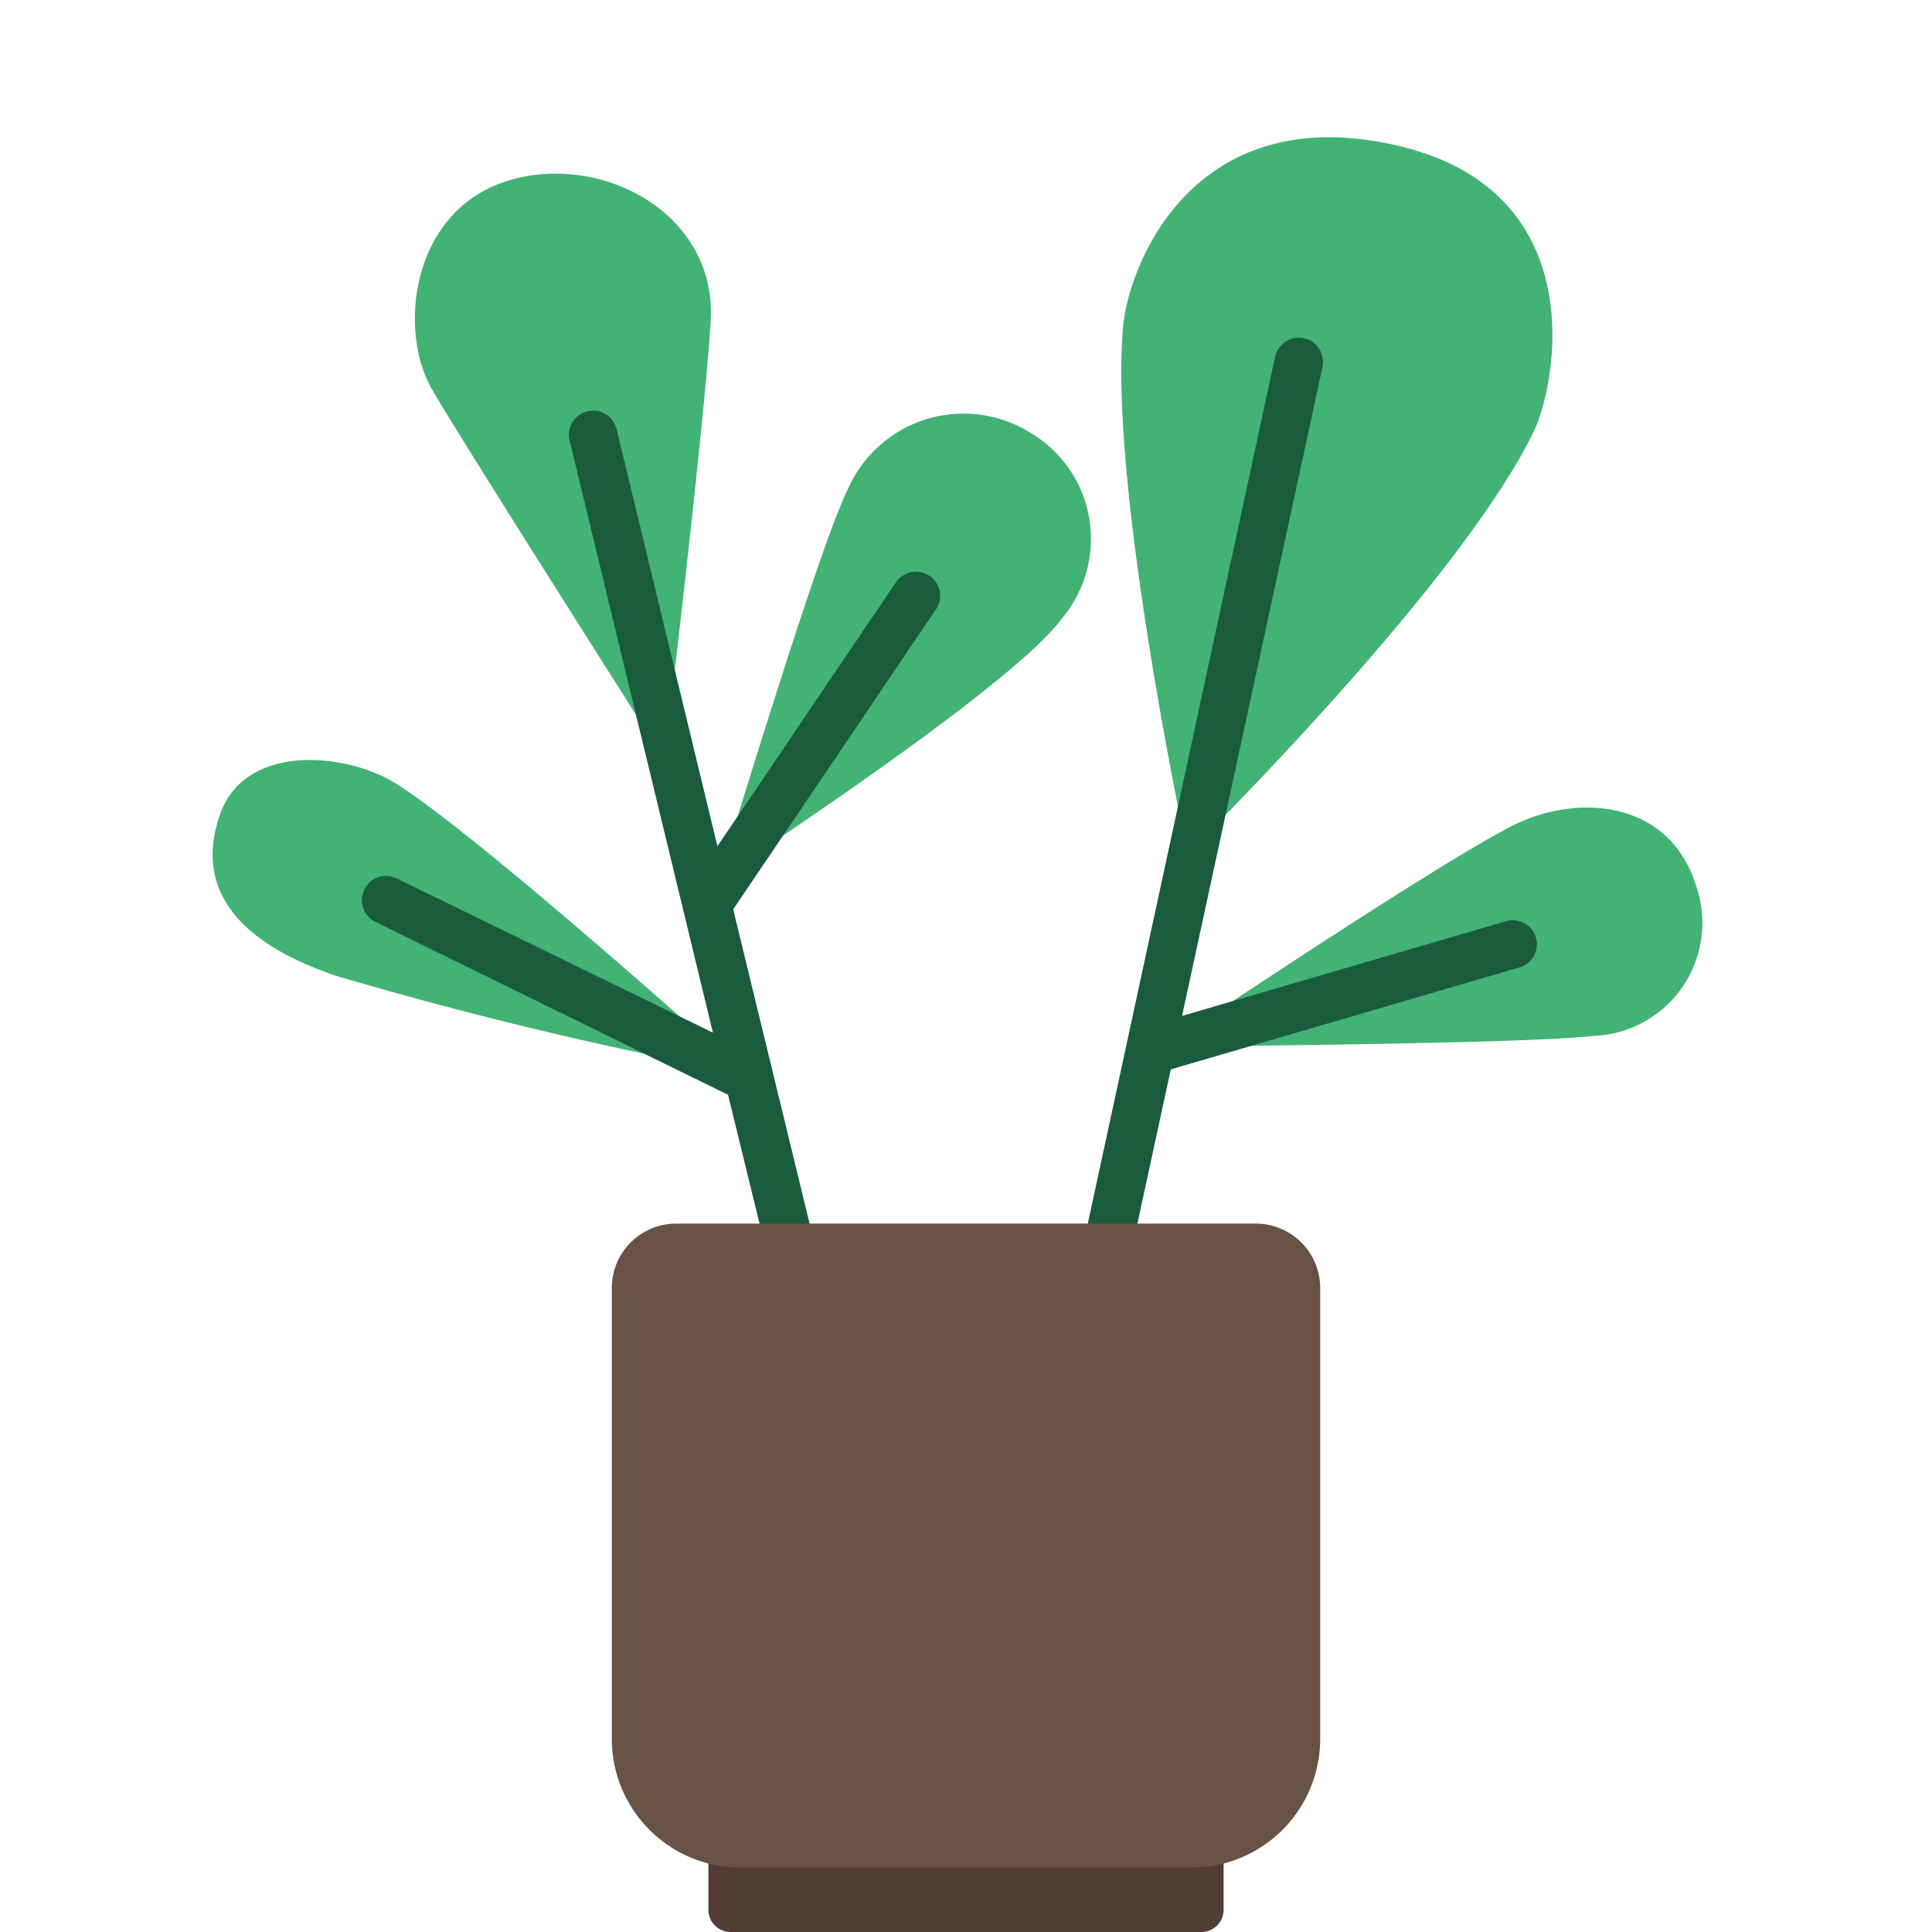 <?xml version="1.0" standalone="no"?><!DOCTYPE svg PUBLIC "-//W3C//DTD SVG 1.1//EN" "http://www.w3.org/Graphics/SVG/1.1/DTD/svg11.dtd"><svg class="icon" width="200px" height="200.00px" viewBox="0 0 1024 1024" version="1.1" xmlns="http://www.w3.org/2000/svg"><path d="M394.24 569.003s-156.501-140.971-190.976-157.355c-28.672-13.653-74.581-14.677-86.699 20.139-10.411 29.696-2.901 63.488 61.269 85.333a2164.907 2164.907 0 0 0 216.405 51.883zM380.928 465.579s53.419-176.811 68.267-205.824A66.901 66.901 0 0 1 546.133 229.376a65.365 65.365 0 0 1 17.067 97.963c-26.283 36.864-182.272 138.24-182.272 138.24zM352.085 402.432s-104.96-164.864-123.051-195.925-11.264-93.355 38.229-110.08 112.981 15.701 109.397 73.899-24.576 232.107-24.576 232.107zM629.419 452.267s-41.984-194.901-34.133-279.381c2.901-31.915 36.352-119.467 143.019-96.256s86.699 126.635 74.752 151.723C773.632 310.443 629.419 452.267 629.419 452.267zM617.301 554.667s139.435-93.867 183.467-116.565c34.987-18.091 83.968-14.165 98.133 31.232a59.904 59.904 0 0 1-54.101 79.701c-37.376 4.437-227.499 5.632-227.499 5.632z" fill="#42B275" /><path d="M475.136 308.224l-94.891 140.288-53.419-221.013a12.8 12.8 0 1 0-24.917 5.973l75.947 313.856-167.595-81.749a12.8 12.8 0 0 0-11.264 23.04L385.877 580.267l51.2 209.408a12.8 12.8 0 0 0 12.459 9.728h3.072a12.8 12.8 0 0 0 9.387-15.531l-73.387-301.909 107.861-159.573a12.8 12.8 0 0 0-21.163-14.336zM814.08 496.981a12.8 12.8 0 0 0-15.872-8.704l-171.691 50.176 74.411-343.893a12.8 12.8 0 0 0-25.088-5.461l-137.899 638.123a12.8 12.8 0 0 0 9.899 15.189h2.731a12.8 12.8 0 0 0 12.459-10.069l57.515-265.557 185.003-54.101a12.8 12.8 0 0 0 8.533-15.701z" fill="#1A5B3E" /><path d="M375.467 972.8h273.067v39.424a11.776 11.776 0 0 1-11.776 11.776H387.243a11.776 11.776 0 0 1-11.776-11.776V972.8z" fill="#513D33" /><path d="M358.4 648.533h307.2a34.133 34.133 0 0 1 34.133 34.133v238.933a68.267 68.267 0 0 1-68.267 68.267H392.533a68.267 68.267 0 0 1-68.267-68.267V682.667a34.133 34.133 0 0 1 34.133-34.133z" fill="#685245" /></svg>